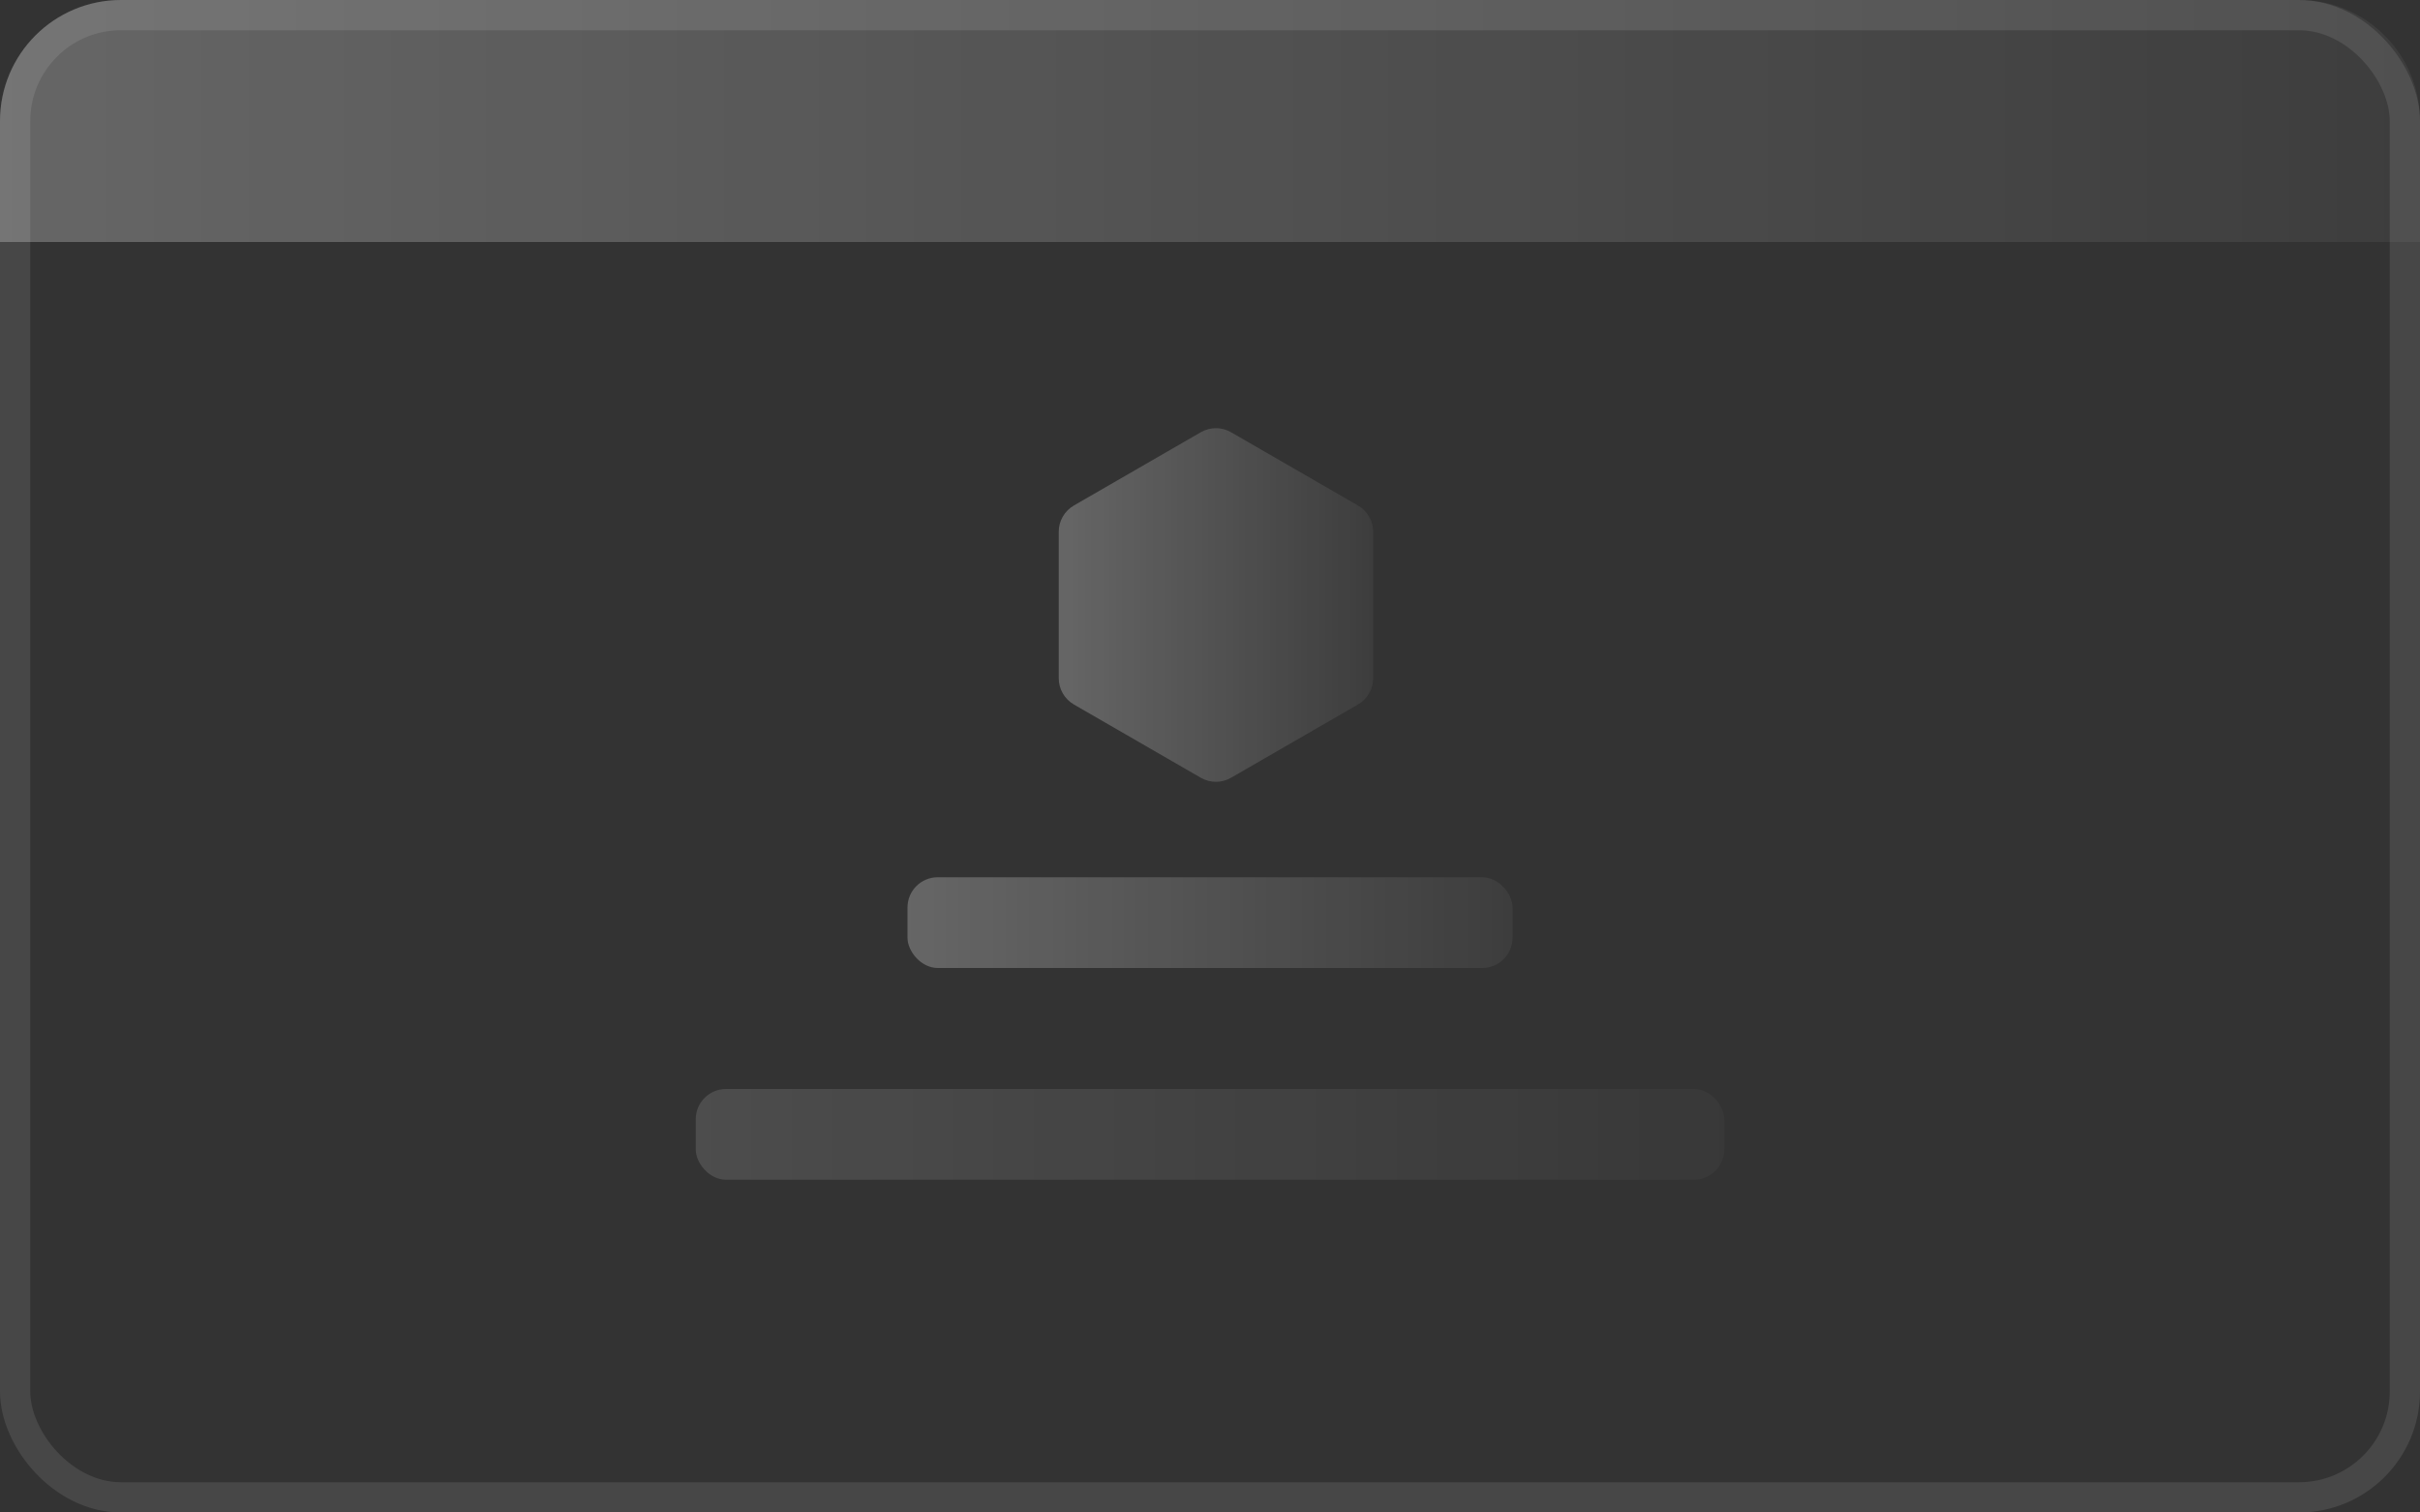 <svg width="80" height="50" viewBox="0 0 80 50" fill="none" xmlns="http://www.w3.org/2000/svg">
<rect x="0" y="0" width="80" height="50" fill="#333333" stroke="none"/>
<rect opacity="0.1" x="0.5" y="0.5" width="79" height="49" rx="3.5" stroke="white"/>
<path opacity="0.5" d="M0 4C0 1.791 1.791 0 4 0H76C78.209 0 80 1.791 80 4V8H0V4Z" fill="url(#paint0_linear_927_33819)"/>
<path opacity="0.5" d="M39.696 14.289C40.006 14.11 40.387 14.11 40.696 14.289L44.892 16.711C45.202 16.89 45.392 17.22 45.392 17.577V22.423C45.392 22.78 45.202 23.11 44.892 23.289L40.696 25.711C40.387 25.89 40.006 25.89 39.696 25.711L35.5 23.289C35.191 23.11 35 22.78 35 22.423V17.577C35 17.22 35.191 16.89 35.5 16.711L39.696 14.289Z" fill="url(#paint1_linear_927_33819)"/>
<rect opacity="0.5" x="30" y="29" width="20" height="3" rx="1" fill="url(#paint2_linear_927_33819)"/>
<rect opacity="0.25" x="23" y="36" width="34" height="3" rx="1" fill="url(#paint3_linear_927_33819)"/>
<defs>
<linearGradient id="paint0_linear_927_33819" x1="1.12868e-06" y1="4" x2="80" y2="4" gradientUnits="userSpaceOnUse">
<stop stop-color="white" stop-opacity="0.5"/>
<stop offset="1" stop-color="white" stop-opacity="0.1"/>
</linearGradient>
<linearGradient id="paint1_linear_927_33819" x1="35" y1="20" x2="45.392" y2="20" gradientUnits="userSpaceOnUse">
<stop stop-color="white" stop-opacity="0.5"/>
<stop offset="1" stop-color="white" stop-opacity="0.1"/>
</linearGradient>
<linearGradient id="paint2_linear_927_33819" x1="30" y1="30.5" x2="50" y2="30.5" gradientUnits="userSpaceOnUse">
<stop stop-color="white" stop-opacity="0.5"/>
<stop offset="1" stop-color="white" stop-opacity="0.1"/>
</linearGradient>
<linearGradient id="paint3_linear_927_33819" x1="23" y1="37.5" x2="57" y2="37.5" gradientUnits="userSpaceOnUse">
<stop stop-color="white" stop-opacity="0.5"/>
<stop offset="1" stop-color="white" stop-opacity="0.1"/>
</linearGradient>
</defs>
</svg>
